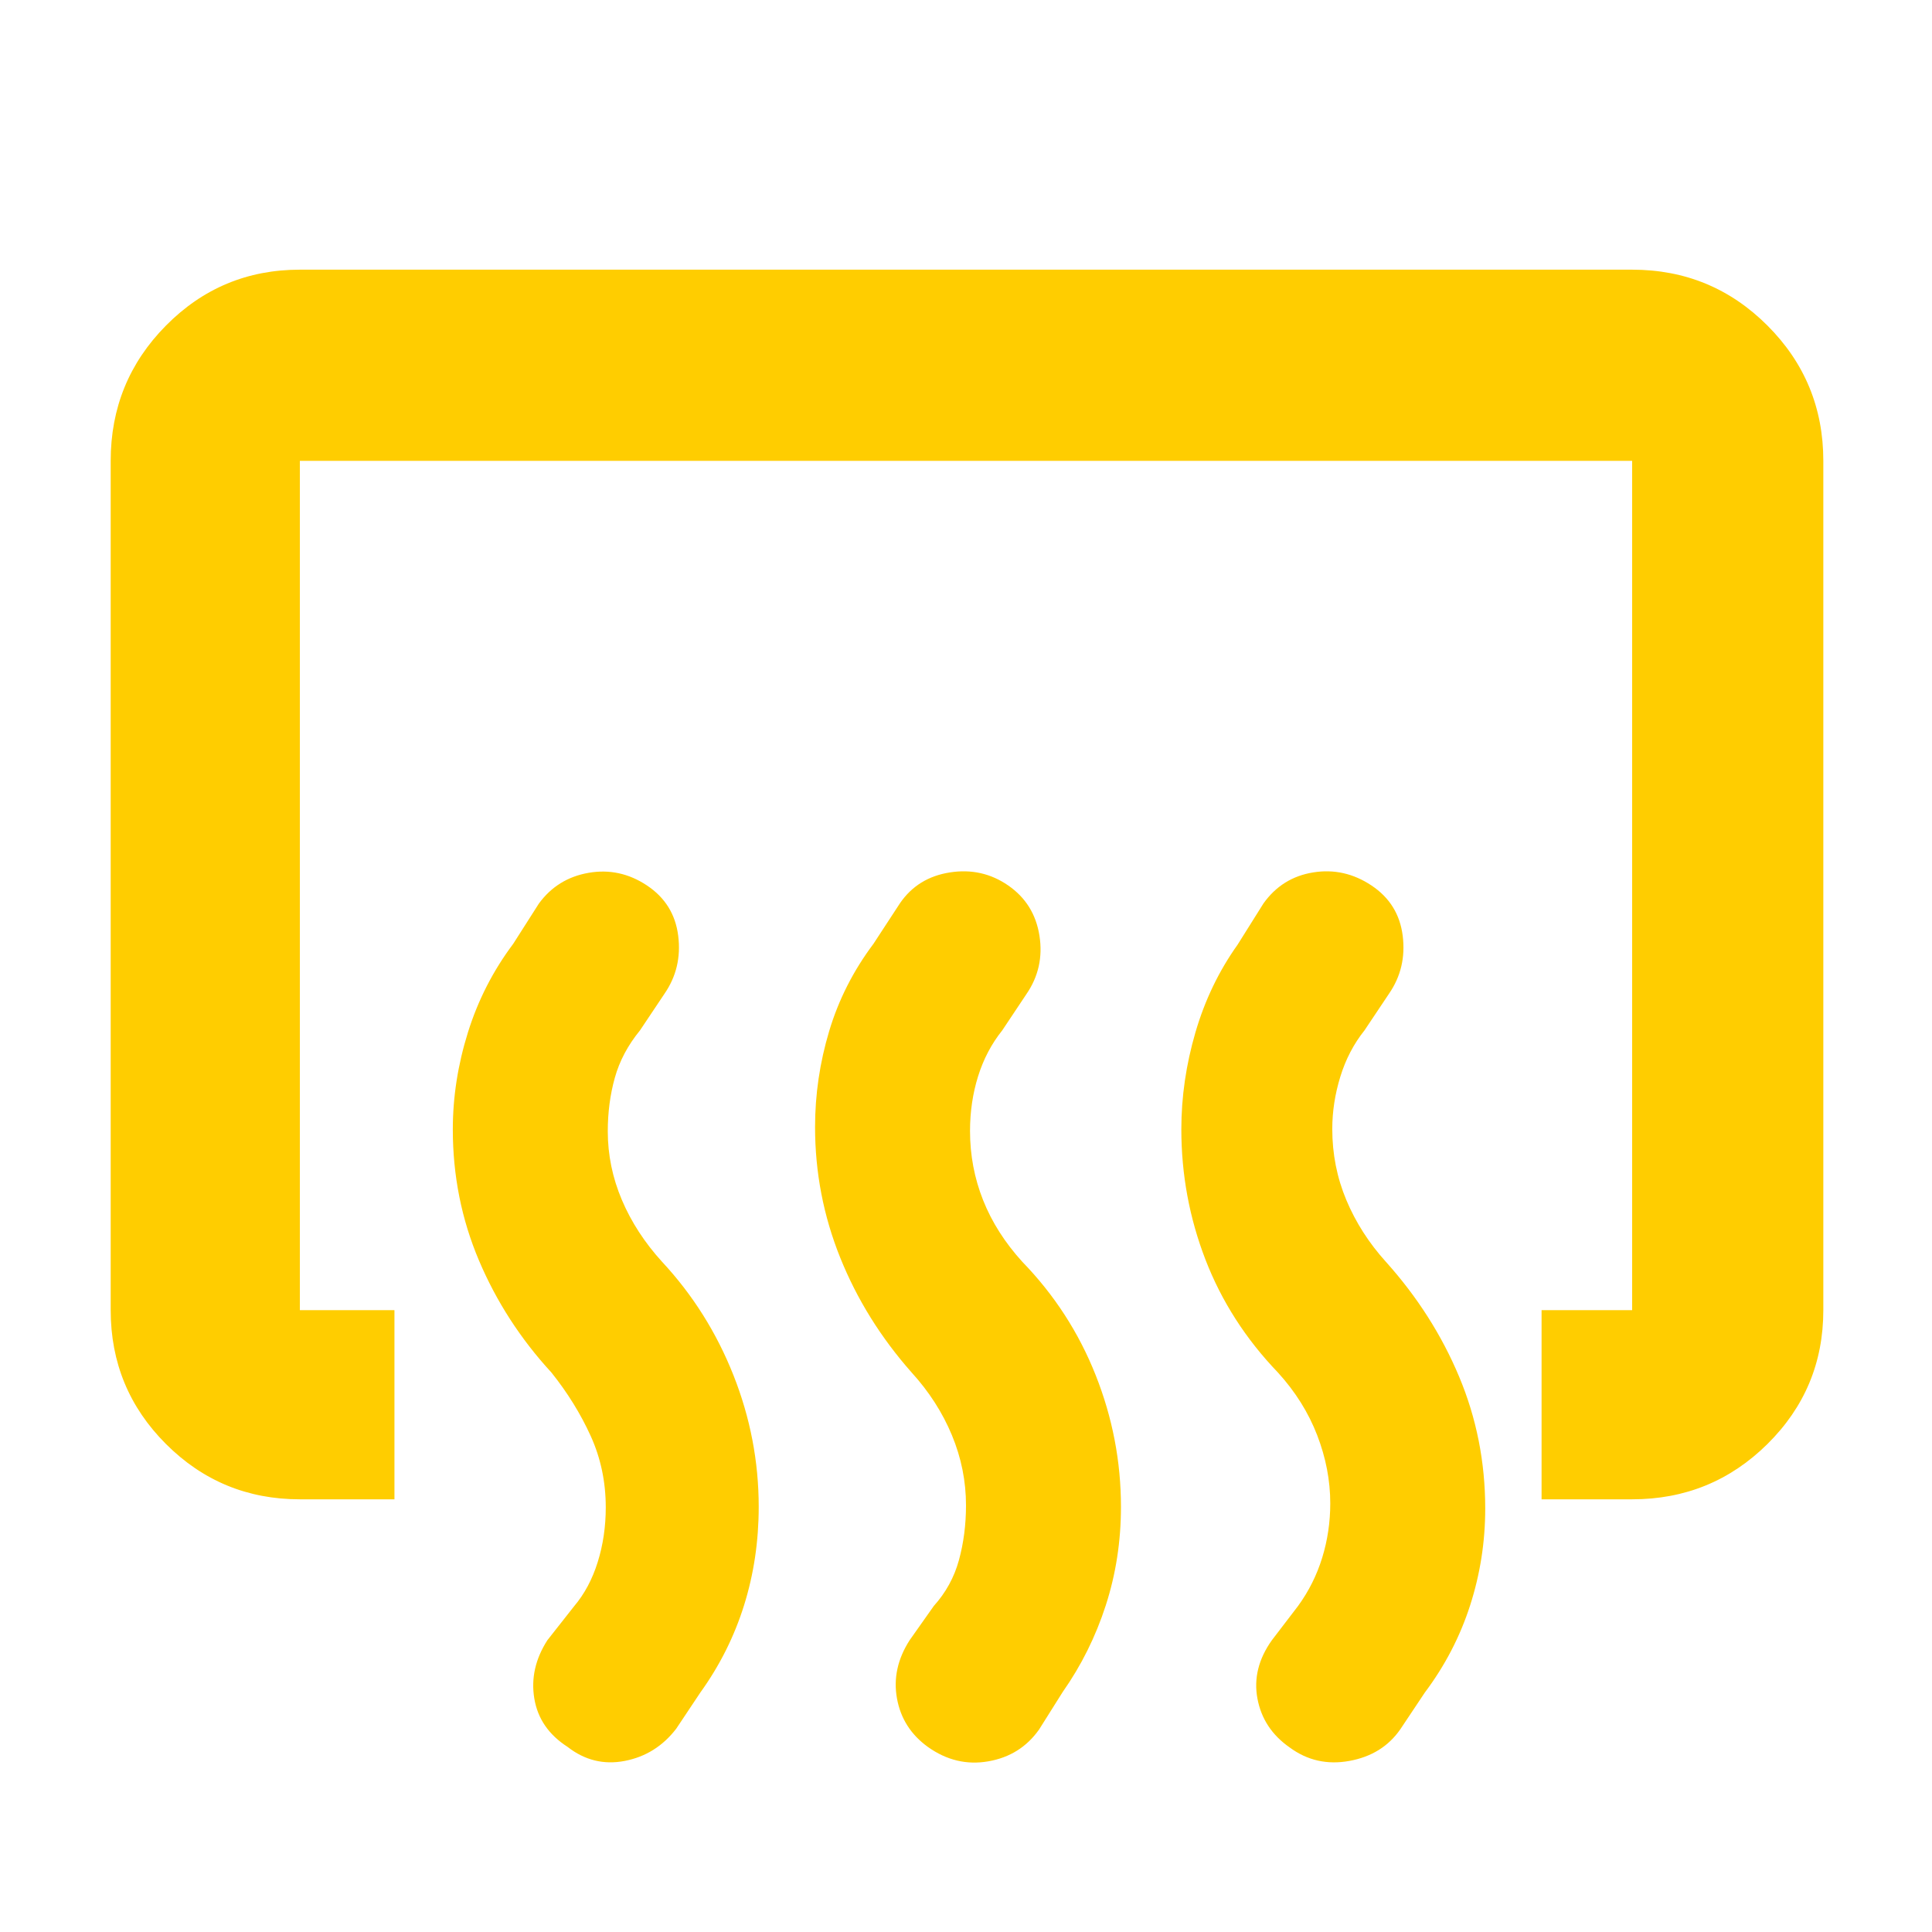 <svg xmlns="http://www.w3.org/2000/svg" height="48" viewBox="0 -960 960 960" width="48"><path fill="rgb(255, 205, 0)" d="M766-215v-94h45v-422H149v422h47v94h-47q-39.05 0-66.53-27.48Q55-269.95 55-309v-422q0-39.46 27.47-67.23Q109.95-826 149-826h662q39.46 0 67.23 27.77Q906-770.46 906-731v422q0 39.05-27.77 66.52Q850.46-215 811-215h-45Zm-105 2q0-17-6.5-33.86T635-278q-24-25-36-56.07-12-31.08-12-64.82 0-24.11 7-48.11t20.94-43.57l12.85-20.49Q637-524 652.5-526.5t29 6.5q13.5 9 15.5 25t-6.83 28.8L678-448q-8 10-12 23t-4 26q0 18.65 7 35.33 7 16.67 19.68 30.7Q712-307 725-276.02q13 30.98 13 65.61 0 24.78-7.5 48.09Q723-139 708-119l-12.17 18.24Q687-88 670.47-85t-29.68-6.73q-13.15-9.18-15.97-24.22Q622-131 632-145l13-17q8-11 12-24t4-27Zm-181 1q0-18-7-34.86T453-278q-23-26-35.5-57.07-12.5-31.08-12.5-64.94 0-24.2 7-47.6Q419-471 434-491l13.23-20.24Q456-524 472-526.5t29 6.5q13 9 15.5 24.96Q519-479.09 510-466l-12 18q-8 10-12 22.82-4 12.81-4 27.18 0 18 6.5 34.36T508-333q23.86 24.59 36.43 56.3Q557-245 557-211.26q0 25.63-7.54 48.94-7.54 23.32-21.39 43.03l-11.74 18.65q-9.2 13.05-25.26 15.84Q475-82 461-92q-12.6-9.12-15.3-24.06Q443-131 452-145l12-17q9-10 12.5-22.82Q480-197.63 480-212Zm-179 1q0-19-7.5-35.5T274-278q-23-25-36-55.67t-13-65.14q0-24.13 7.5-48.16Q240-471 255-491l12.75-20q9.2-12.6 24.72-15.3Q308-529 321.5-520q13.5 9 15.5 25t-6.83 28.8L318-448q-9 11-12.5 23.54t-3.5 26.59q0 17.6 7 34.1 7 16.49 20 30.77 22.86 24.59 35.43 56.3Q377-245 377-211.26q0 25.63-7.28 48.91Q362.44-139.07 348-119l-12 18q-10 13-25.6 16-15.59 3-28.4-7-14-9-16.5-24t6.5-29l13.3-16.9q7.7-9.1 11.7-21.92 4-12.81 4-27.18Z"/></svg>